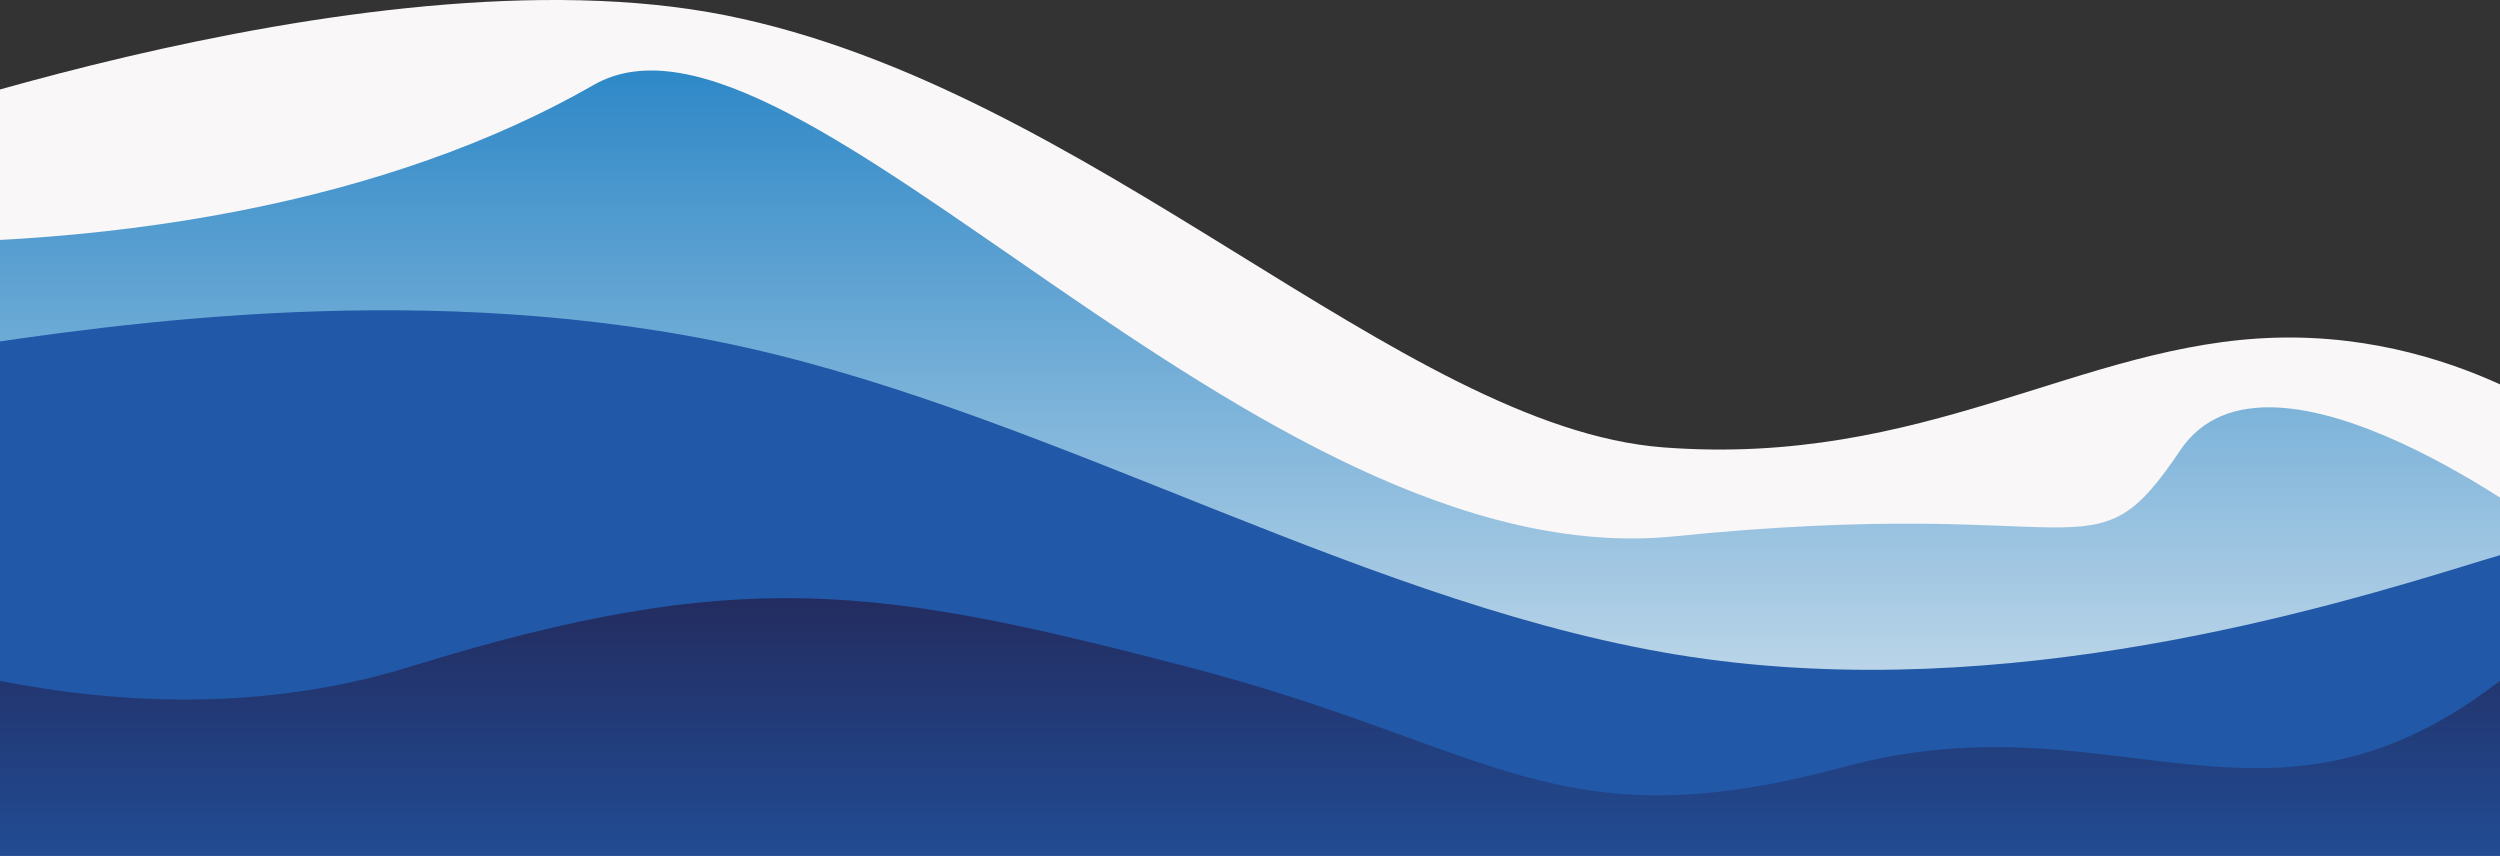 <svg  preserveAspectRatio = "none" viewBox="0 0 1440 493" fill="none" xmlns="http://www.w3.org/2000/svg">
<rect x="0" y="0" width="1440" height="493" fill="#333333" stroke="none"/>
<path d="M417.786 8.782C207.611 -33.058 -114.91 88.194 -114.91 88.194V507.025L1467.05 516.845L1499.84 257.69C1499.84 257.69 1423.51 191.514 1311.17 194.502C1198.82 197.491 1108.52 269.217 958.009 257.69C807.499 246.163 627.962 50.623 417.786 8.782Z" fill="url(#paint0_linear_35_61)" style="mix-blend-mode:screen"/>
<path d="M341.994 48.915C226.869 114.967 63.731 147.337 -125.123 138.573L-152 544.169H1472.43V308.923C1472.43 308.923 1307.41 182.548 1255.8 259.398C1204.2 336.247 1206.69 284.427 964.459 308.923C722.224 333.419 457.119 -17.138 341.994 48.915Z" fill="url(#paint1_linear_35_61)"/>
<path fill-rule="evenodd" clip-rule="evenodd" d="M-114.91 213.778L-24.127 200.207C66.657 186.637 248.224 159.496 429.791 200.207C611.358 240.919 792.926 351.293 974.493 378.435C1156.06 405.576 1337.63 351.293 1428.41 323.247L1519.19 296.106V501.475H1428.41C1337.63 501.475 1156.06 501.475 974.493 501.475C792.926 501.475 611.358 501.475 429.791 501.475C248.224 501.475 66.657 501.475 -24.127 501.475H-114.91V213.778Z" fill="#2158A8"/>
<path d="M236.1 384.065C45.813 442.983 -142.862 345.213 -142.862 345.213V551H1455.77C1455.77 551 1617.03 229.939 1466.52 369.549C1316.01 509.16 1228.93 396.873 1062.29 441.703C895.655 486.532 861.252 430.175 683.866 384.065C506.48 337.955 426.387 325.147 236.1 384.065Z" fill="url(#paint2_linear_35_61)" style="mix-blend-mode:multiply"/>
<defs>
<linearGradient id="paint0_linear_35_61" x1="692.466" y1="0" x2="692.466" y2="516.845" gradientUnits="userSpaceOnUse">
<stop stop-color="#F9F7F7"/>
<stop offset="1" stop-color="#F9F7F7"/>
<stop offset="1" stop-color="#F9F7F7" stop-opacity="0"/>
</linearGradient>
<linearGradient id="paint1_linear_35_61" x1="660.214" y1="40.613" x2="660.214" y2="544.169" gradientUnits="userSpaceOnUse">
<stop stop-color="#2E88C7"/>
<stop offset="1" stop-color="#2E88C7" stop-opacity="0"/>
</linearGradient>
<linearGradient id="paint2_linear_35_61" x1="693.935" y1="334.376" x2="693.935" y2="551" gradientUnits="userSpaceOnUse">
<stop stop-color="#232A5C"/>
<stop offset="1" stop-color="#232A5C" stop-opacity="0"/>
</linearGradient>
</defs>
</svg>
